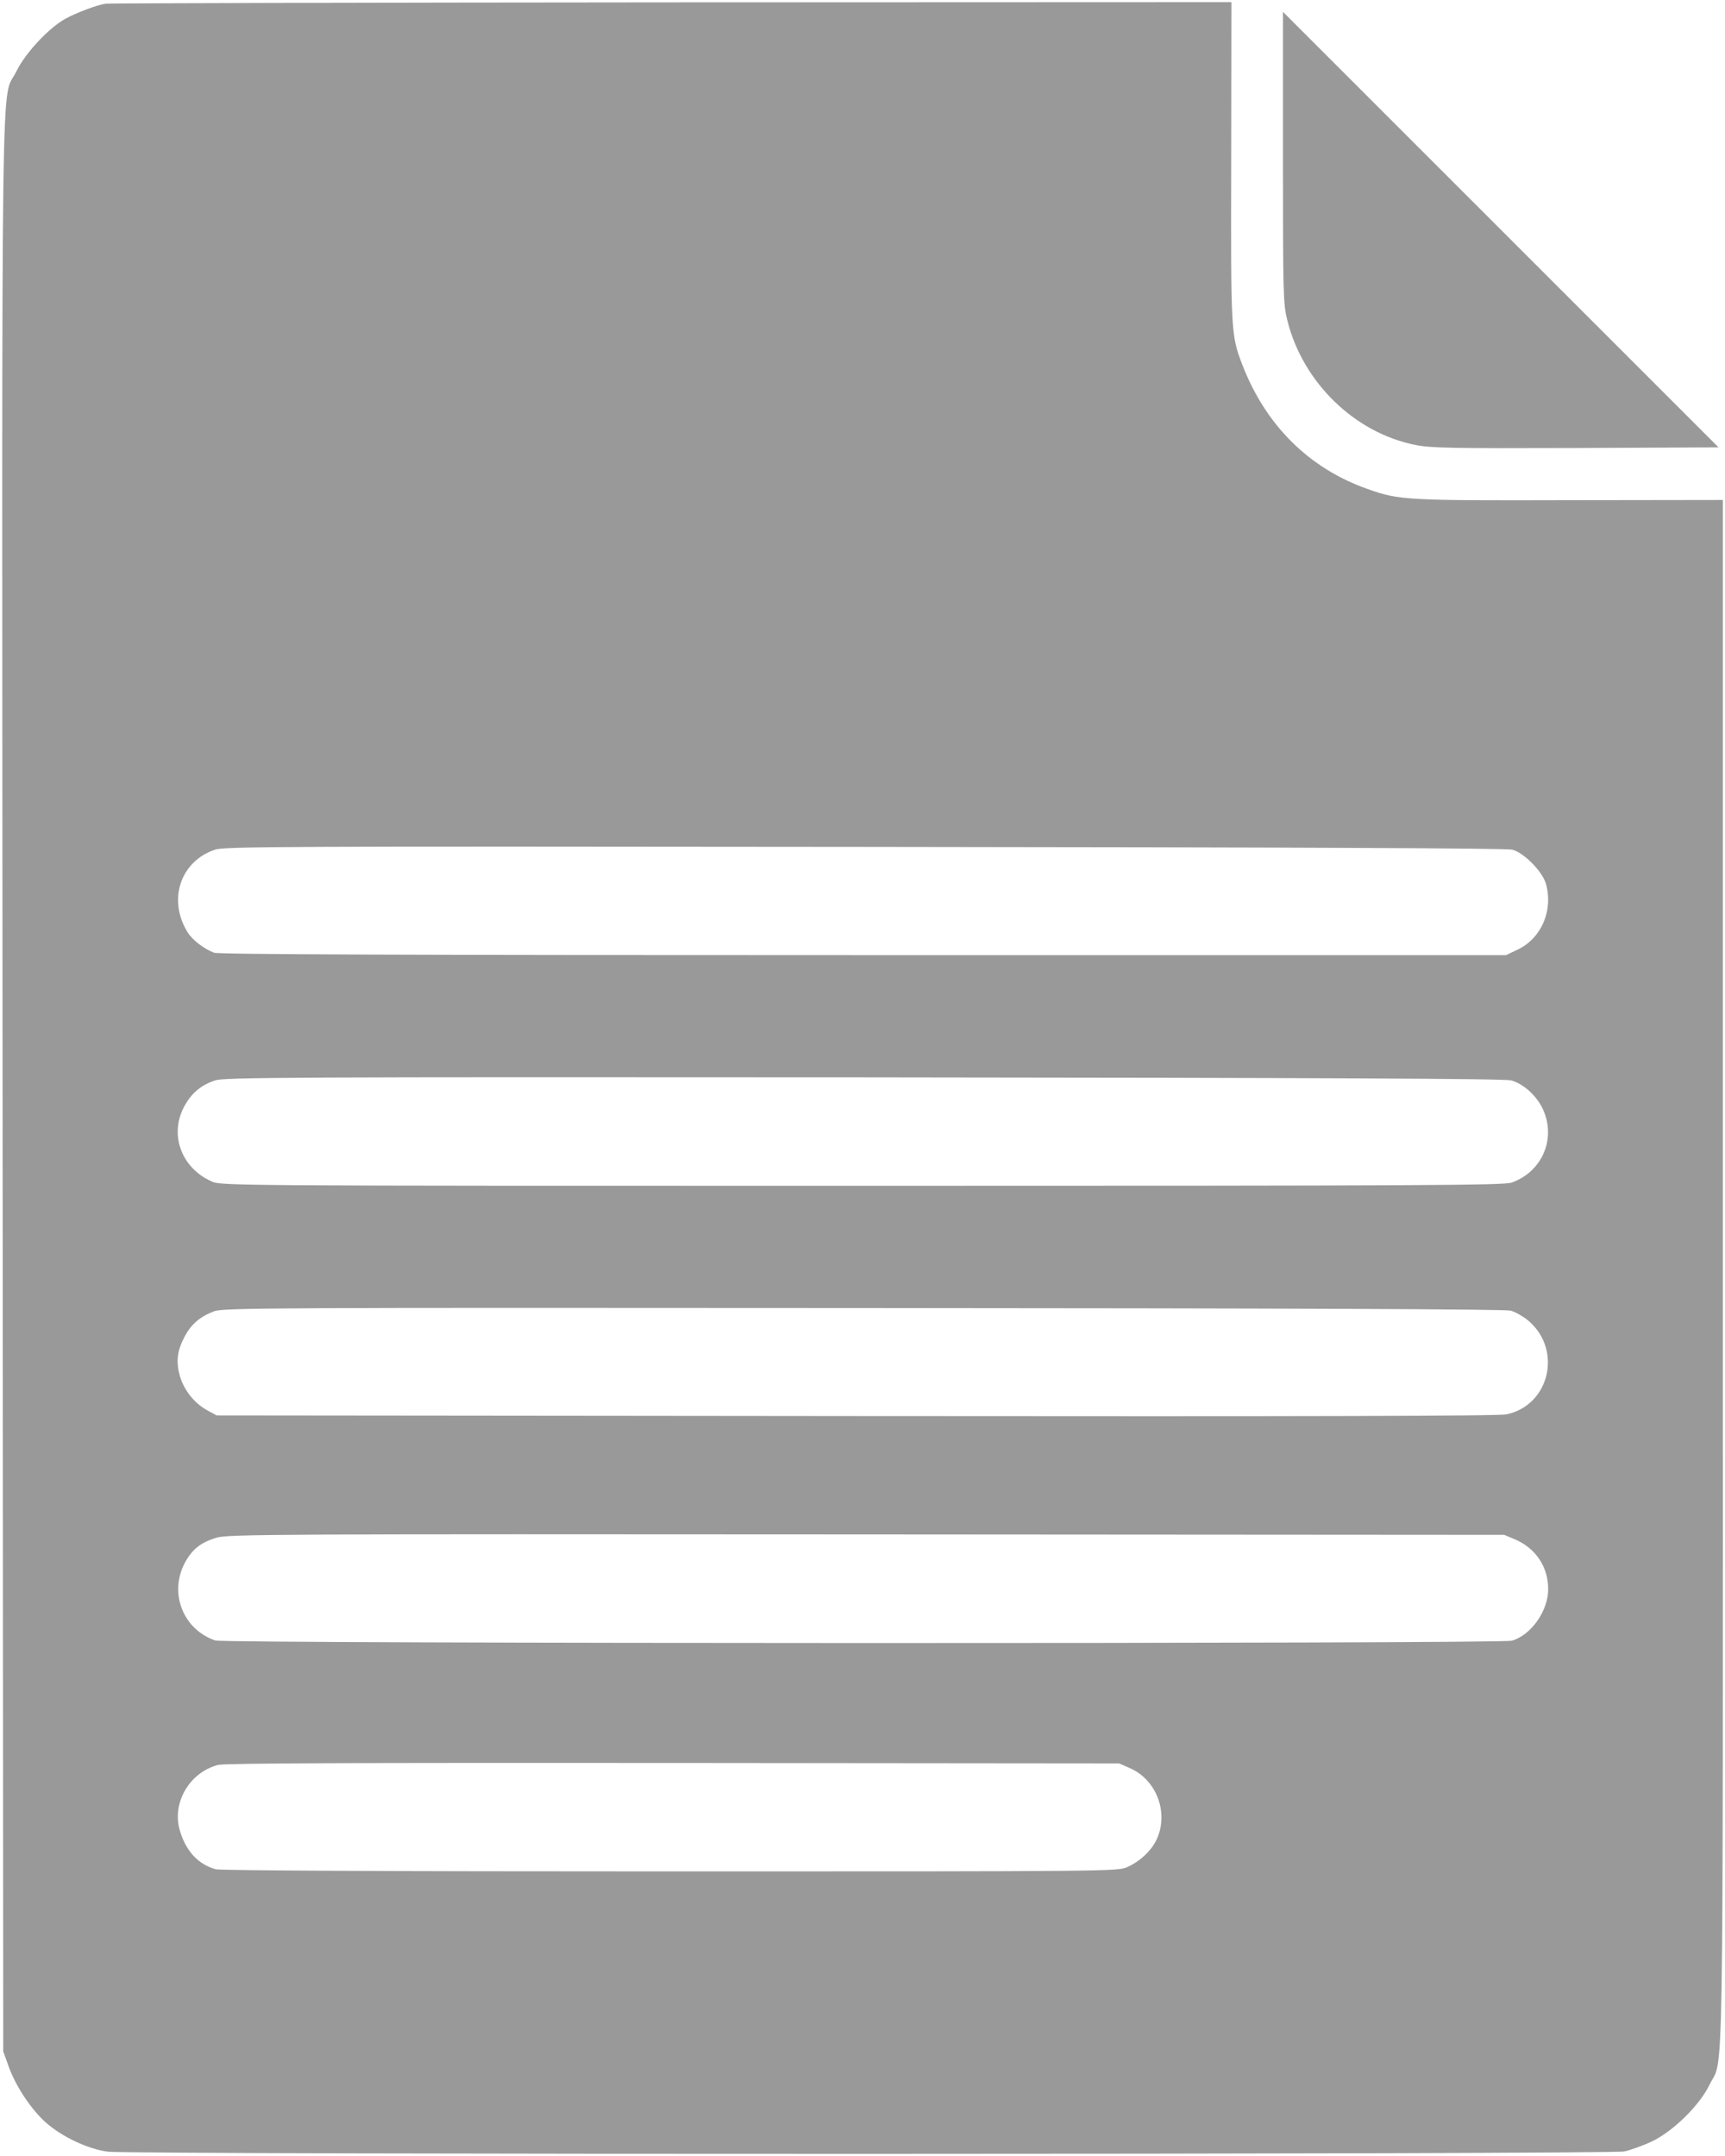 <?xml version="1.0" standalone="no"?>
<!DOCTYPE svg PUBLIC "-//W3C//DTD SVG 20010904//EN"
 "http://www.w3.org/TR/2001/REC-SVG-20010904/DTD/svg10.dtd">
<svg version="1.0" xmlns="http://www.w3.org/2000/svg"
 width="800pt" height="1000pt" viewBox="0 0 800 1000"
 preserveAspectRatio="xMidYMid meet">
<g transform="translate(0,1000) scale(0.1,-0.1)"
fill="#999999">
<path d="M490 9983 c-41 -6 -135 -42 -187 -70 -77 -43 -185 -158 -227 -244
-73 -151 -67 271 -64 -4707 l3 -4477 27 -75 c34 -91 104 -196 172 -256 75 -66
195 -122 286 -134 112 -14 6963 -13 7032 1 29 6 87 27 128 46 99 47 222 168
268 263 67 139 62 -182 62 3768 l0 3583 -707 -1 c-766 -2 -794 0 -941 52 -272
96 -474 297 -582 580 -51 134 -52 149 -50 941 l1 737 -2598 -1 c-1429 -1
-2609 -4 -2623 -6z m6524 -3924 c55 -15 141 -103 156 -160 34 -124 -23 -254
-135 -305 l-50 -24 -2982 0 c-2069 0 -2990 3 -3010 11 -46 17 -102 60 -123 95
-93 150 -34 329 127 383 44 15 308 16 3013 13 2027 -2 2977 -6 3004 -13z m-6
-1070 c61 -17 125 -77 152 -144 55 -135 -12 -281 -149 -330 -39 -13 -382 -15
-3015 -15 -2966 0 -2971 0 -3016 21 -140 63 -196 218 -125 348 34 62 77 98
143 120 42 14 341 16 3007 14 2169 -2 2971 -6 3003 -14z m-2 -1068 c22 -6 61
-28 86 -50 154 -136 93 -389 -105 -431 -38 -8 -872 -10 -3017 -8 l-2965 3 -41
22 c-61 33 -109 92 -129 158 -20 69 -14 120 23 189 30 55 71 90 135 114 41 16
257 17 3008 15 1977 -1 2978 -5 3005 -12z m20 -1061 c96 -41 154 -127 154
-231 0 -101 -80 -214 -169 -239 -54 -15 -5967 -14 -6012 1 -146 49 -214 212
-146 352 34 68 76 103 152 125 52 16 285 17 3014 15 l2957 -2 50 -21z m-1786
-1061 c127 -55 184 -215 120 -339 -25 -48 -76 -95 -130 -119 -45 -21 -54 -21
-2120 -21 -1308 0 -2088 4 -2110 10 -81 23 -138 84 -166 180 -38 128 45 270
178 304 32 8 617 10 2111 9 l2067 -2 50 -22z"/>
<path d="M5950 9270 c0 -638 1 -679 20 -755 71 -288 312 -523 595 -579 69 -14
167 -16 743 -14 l662 3 -1010 1010 -1010 1010 0 -675z"/>
</g>
</svg>
